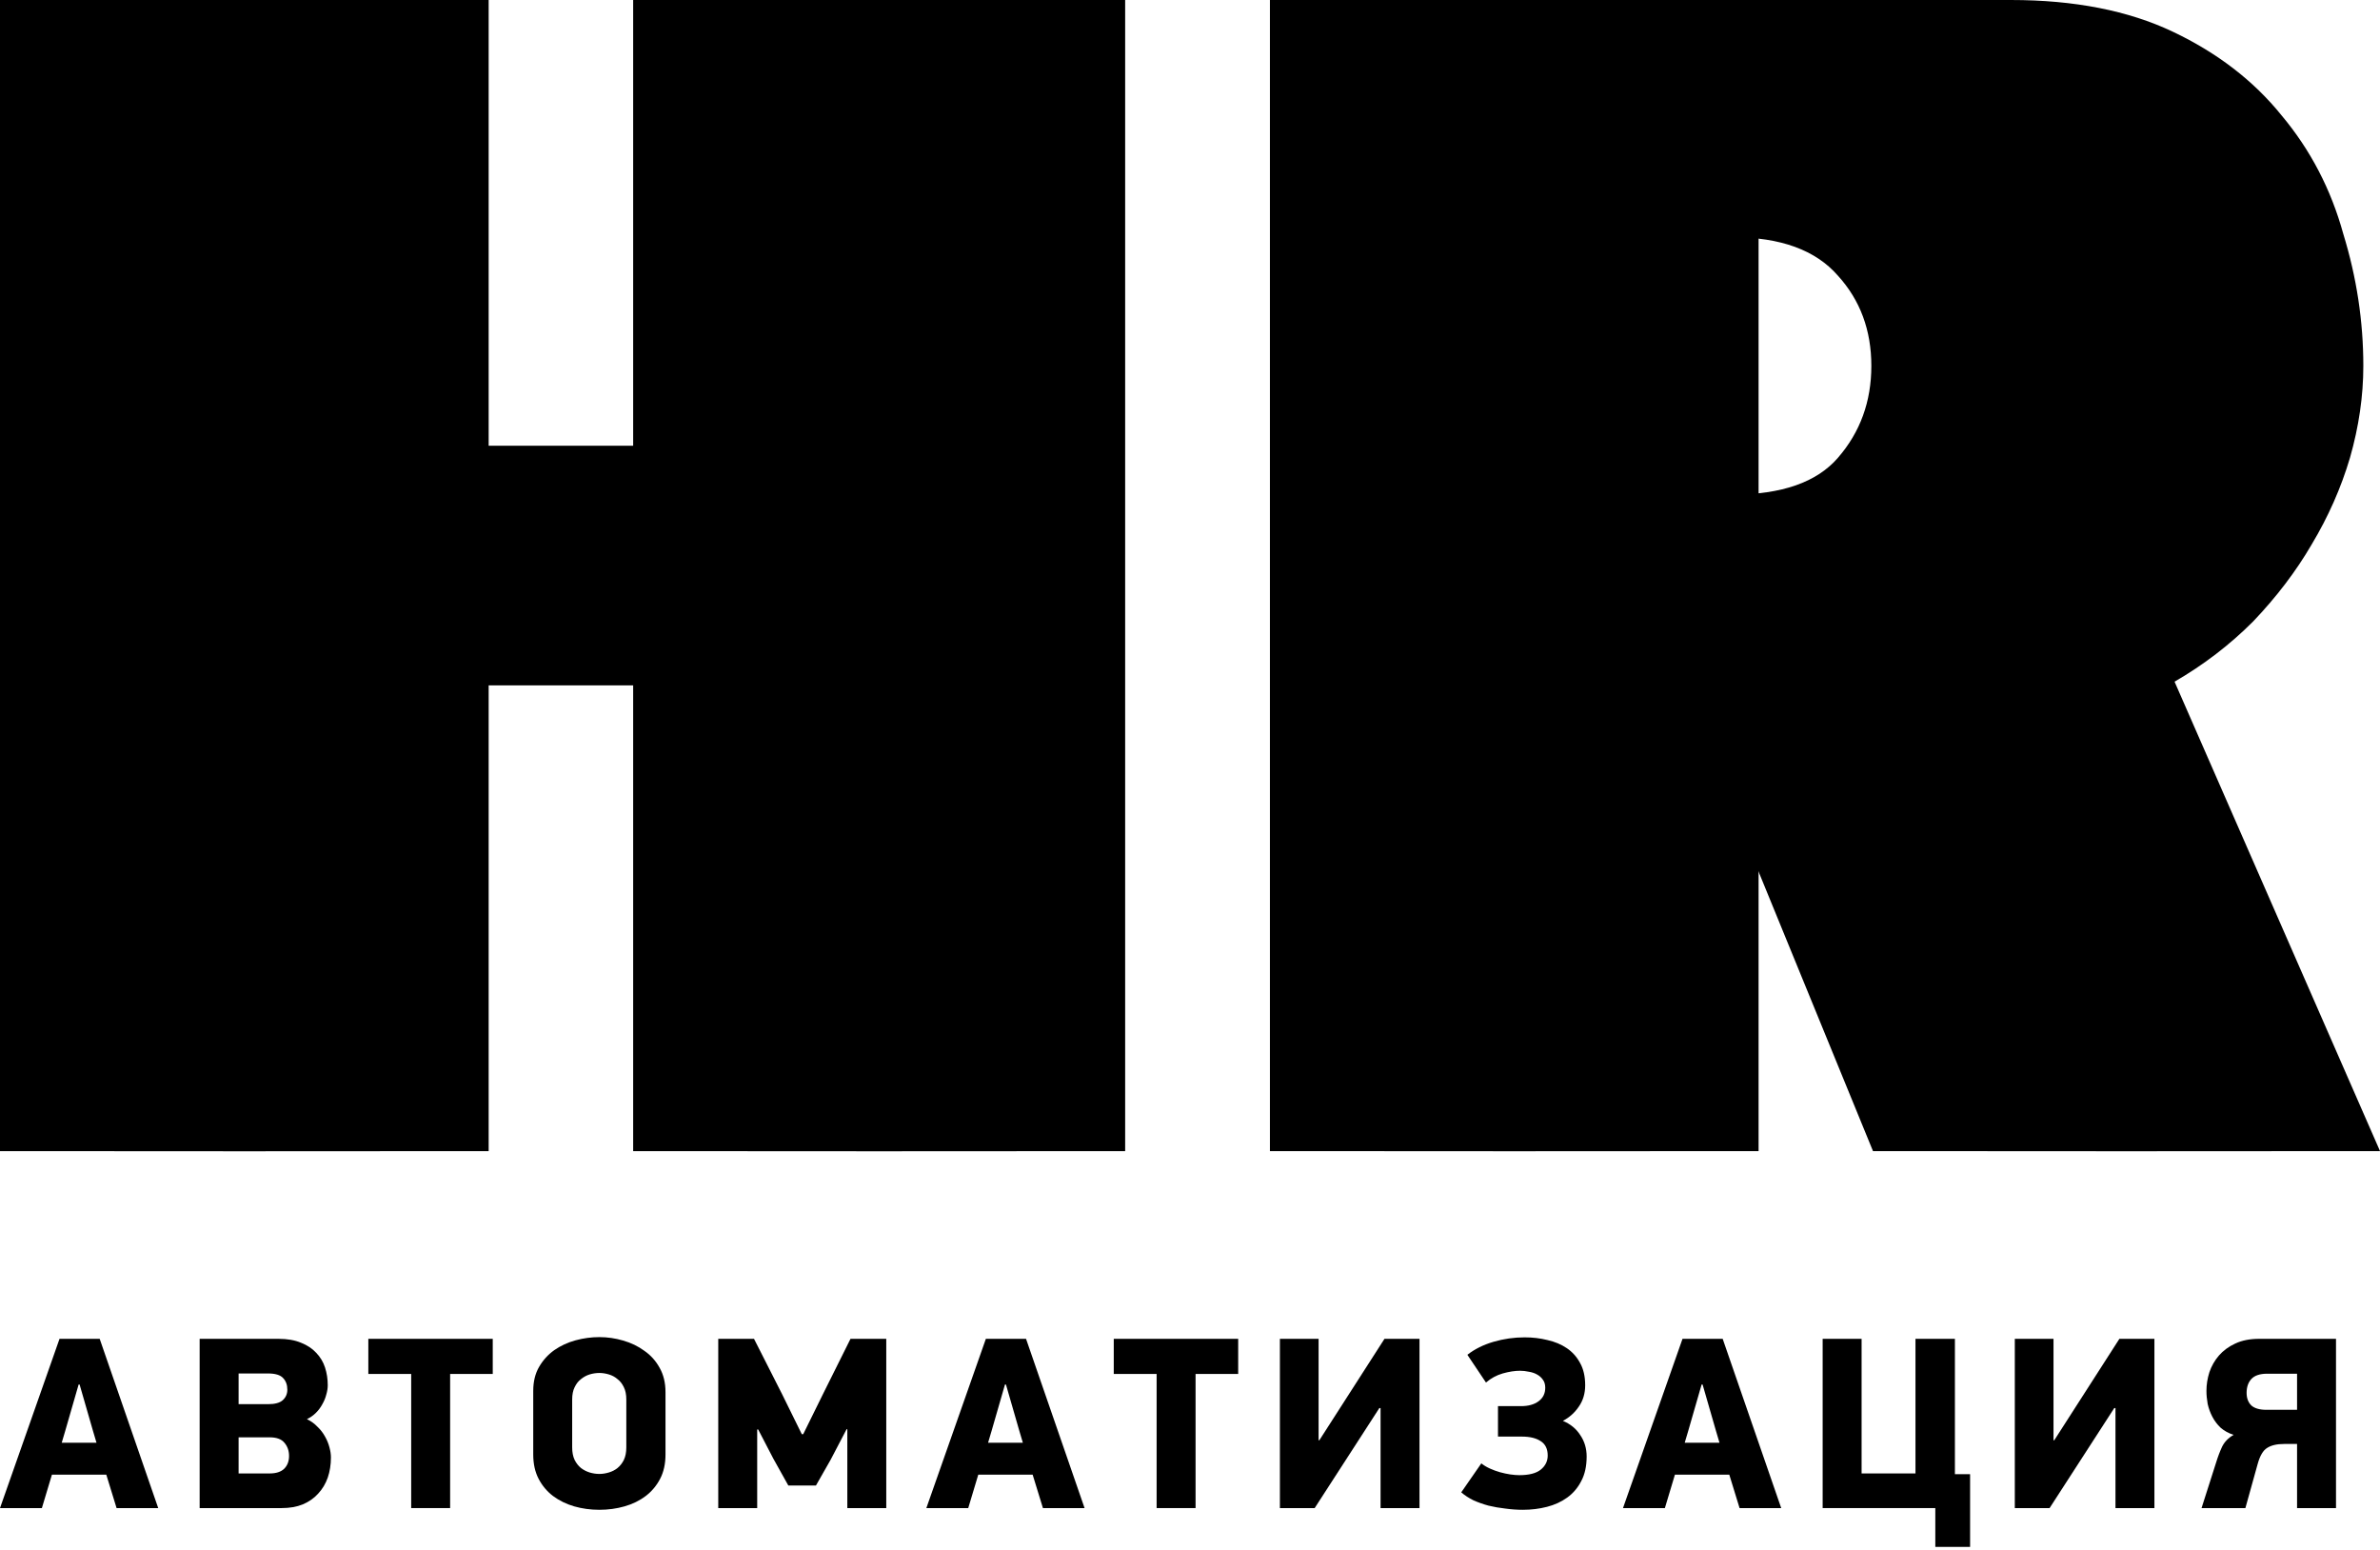 <svg width="384" height="250" viewBox="0 0 384 250" fill="none" xmlns="http://www.w3.org/2000/svg">
<path d="M138.141 185.715V110.513H78.842V185.715H35.984V0H78.842V71.968H138.141V0H181.538V185.715H138.141Z" fill="#65666D" style="fill:#65666D;fill:color(display-p3 0.396 0.4 0.427);fill-opacity:1;"/>
<path d="M324.438 0C334.68 0 343.395 1.707 350.583 5.121C357.771 8.536 363.611 13.028 368.104 18.599C372.776 24.169 376.1 30.548 378.077 37.736C380.233 44.744 381.311 51.842 381.311 59.03C381.311 63.882 380.593 68.823 379.155 73.855C377.717 78.707 375.651 83.379 372.955 87.871C370.44 92.184 367.295 96.317 363.522 100.27C359.748 104.044 355.525 107.278 350.853 109.974L384.007 185.715H338.184L310.152 117.251H283.737V185.715H240.879V0H324.438ZM283.737 79.785H315.543C323.449 79.785 329.11 77.808 332.524 73.855C336.118 69.722 337.915 64.78 337.915 59.03C337.915 53.28 336.118 48.428 332.524 44.475C328.93 40.342 323.27 38.275 315.543 38.275H283.737V79.785Z" fill="#65666D" style="fill:#65666D;fill:color(display-p3 0.396 0.4 0.427);fill-opacity:1;"/>
<path d="M120.618 185.715V110.513H61.318V185.715H18.461V0H61.318V71.968H120.618V0H164.014V185.715H120.618Z" fill="#FFA469" style="fill:#FFA469;fill:color(display-p3 1 0.643 0.412);fill-opacity:1;"/>
<path d="M306.914 0C317.157 0 325.872 1.707 333.06 5.121C340.248 8.536 346.088 13.028 350.58 18.599C355.252 24.169 358.577 30.548 360.553 37.736C362.71 44.744 363.788 51.842 363.788 59.03C363.788 63.882 363.069 68.823 361.632 73.855C360.194 78.707 358.127 83.379 355.432 87.871C352.916 92.184 349.772 96.317 345.998 100.27C342.225 104.044 338.002 107.278 333.33 109.974L366.483 185.715H320.661L292.629 117.251H266.213V185.715H223.356V0H306.914ZM266.213 79.785H298.019C305.926 79.785 311.586 77.808 315.001 73.855C318.595 69.722 320.392 64.78 320.392 59.03C320.392 53.28 318.595 48.428 315.001 44.475C311.407 40.342 305.746 38.275 298.019 38.275H266.213V79.785Z" fill="#FFA469" style="fill:#FFA469;fill:color(display-p3 1 0.643 0.412);fill-opacity:1;"/>
<path d="M102.157 185.715V110.513H42.857V185.715H0V0H42.857V71.968H102.157V0H145.553V185.715H102.157Z" fill="#FCCD82" style="fill:#FCCD82;fill:color(display-p3 0.988 0.804 0.51);fill-opacity:1;"/>
<path d="M288.453 0C298.696 0 307.411 1.707 314.599 5.121C321.787 8.536 327.627 13.028 332.119 18.599C336.791 24.169 340.116 30.548 342.092 37.736C344.249 44.744 345.327 51.842 345.327 59.03C345.327 63.882 344.608 68.823 343.171 73.855C341.733 78.707 339.666 83.379 336.971 87.871C334.455 92.184 331.311 96.317 327.537 100.27C323.764 104.044 319.541 107.278 314.869 109.974L348.022 185.715H302.2L274.168 117.251H247.752V185.715H204.895V0H288.453ZM247.752 79.785H279.558C287.465 79.785 293.126 77.808 296.54 73.855C300.134 69.722 301.931 64.78 301.931 59.03C301.931 53.28 300.134 48.428 296.54 44.475C292.946 40.342 287.285 38.275 279.558 38.275H247.752V79.785Z" fill="#FCCD82" style="fill:#FCCD82;fill:color(display-p3 0.988 0.804 0.51);fill-opacity:1;"/>
<path d="M17.15 237.908H8.378L6.757 243.298H0L9.603 215.992H16.083L25.528 243.298H18.81L17.15 237.908ZM9.958 232.756H15.57L15.016 230.893L12.843 223.363H12.685L10.511 230.893L9.958 232.756Z" fill="#65666D" style="fill:#65666D;fill:color(display-p3 0.396 0.4 0.427);fill-opacity:1;"/>
<path d="M53.394 235.134C53.394 236.296 53.223 237.379 52.881 238.383C52.538 239.361 52.025 240.22 51.34 240.959C50.681 241.699 49.851 242.28 48.85 242.703C47.875 243.099 46.742 243.298 45.452 243.298H32.213V215.992H44.938C46.36 215.992 47.572 216.204 48.573 216.626C49.575 217.023 50.391 217.564 51.023 218.251C51.682 218.938 52.156 219.731 52.446 220.629C52.736 221.527 52.881 222.478 52.881 223.482C52.881 223.958 52.802 224.46 52.644 224.988C52.512 225.517 52.301 226.032 52.011 226.534C51.748 227.036 51.405 227.498 50.984 227.921C50.562 228.344 50.075 228.687 49.522 228.951C50.18 229.268 50.747 229.678 51.221 230.18C51.722 230.655 52.13 231.184 52.446 231.765C52.762 232.32 52.999 232.901 53.157 233.509C53.315 234.09 53.394 234.632 53.394 235.134ZM46.36 224.196C46.36 223.43 46.136 222.809 45.689 222.333C45.241 221.831 44.424 221.58 43.239 221.58H38.497V226.534H43.239C44.345 226.534 45.135 226.323 45.61 225.9C46.11 225.451 46.36 224.883 46.36 224.196ZM46.637 234.896C46.637 234.05 46.387 233.337 45.886 232.756C45.412 232.175 44.622 231.884 43.515 231.884H38.497V237.71H43.515C44.543 237.71 45.32 237.459 45.847 236.957C46.374 236.428 46.637 235.741 46.637 234.896Z" fill="#65666D" style="fill:#65666D;fill:color(display-p3 0.396 0.4 0.427);fill-opacity:1;"/>
<path d="M72.626 221.659V243.298H66.343V221.659H59.428V215.992H79.502V221.659H72.626Z" fill="#65666D" style="fill:#65666D;fill:color(display-p3 0.396 0.4 0.427);fill-opacity:1;"/>
<path d="M107.374 234.658C107.374 236.164 107.084 237.472 106.505 238.582C105.925 239.691 105.148 240.616 104.173 241.356C103.199 242.095 102.066 242.65 100.775 243.02C99.484 243.39 98.127 243.575 96.705 243.575C95.282 243.575 93.925 243.39 92.634 243.02C91.37 242.65 90.237 242.095 89.236 241.356C88.261 240.616 87.484 239.691 86.904 238.582C86.325 237.472 86.035 236.164 86.035 234.658V224.394C86.035 222.888 86.351 221.593 86.984 220.51C87.616 219.427 88.433 218.529 89.433 217.815C90.461 217.102 91.607 216.574 92.871 216.23C94.136 215.887 95.414 215.715 96.705 215.715C97.996 215.715 99.273 215.9 100.538 216.27C101.829 216.64 102.975 217.194 103.976 217.934C105.003 218.647 105.82 219.559 106.426 220.669C107.058 221.778 107.374 223.086 107.374 224.592V234.658ZM101.052 225.781C101.052 224.988 100.92 224.328 100.656 223.799C100.393 223.245 100.05 222.809 99.629 222.492C99.234 222.148 98.773 221.897 98.246 221.739C97.719 221.58 97.205 221.501 96.705 221.501C96.178 221.501 95.651 221.58 95.124 221.739C94.623 221.897 94.162 222.148 93.741 222.492C93.319 222.809 92.977 223.245 92.713 223.799C92.45 224.328 92.318 224.988 92.318 225.781V233.509C92.318 234.301 92.45 234.975 92.713 235.53C92.977 236.058 93.319 236.494 93.741 236.838C94.162 237.155 94.623 237.393 95.124 237.551C95.651 237.71 96.178 237.789 96.705 237.789C97.205 237.789 97.719 237.71 98.246 237.551C98.773 237.393 99.234 237.155 99.629 236.838C100.05 236.494 100.393 236.058 100.656 235.53C100.92 234.975 101.052 234.301 101.052 233.509V225.781Z" fill="#65666D" style="fill:#65666D;fill:color(display-p3 0.396 0.4 0.427);fill-opacity:1;"/>
<path d="M136.593 230.576L134.024 235.49L131.653 239.652H127.188L124.777 235.332L122.327 230.616H122.169V243.298H115.886V215.992H121.655L126.16 224.869L129.361 231.369H129.598L132.918 224.632L137.225 215.992H142.994V243.298H136.711V230.576H136.593Z" fill="#65666D" style="fill:#65666D;fill:color(display-p3 0.396 0.4 0.427);fill-opacity:1;"/>
<path d="M166.612 237.908H157.839L156.219 243.298H149.462L159.064 215.992H165.545L174.99 243.298H168.272L166.612 237.908ZM159.42 232.756H165.032L164.478 230.893L162.305 223.363H162.147L159.973 230.893L159.42 232.756Z" fill="#65666D" style="fill:#65666D;fill:color(display-p3 0.396 0.4 0.427);fill-opacity:1;"/>
<path d="M192.898 221.659V243.298H186.615V221.659H179.699V215.992H199.774V221.659H192.898Z" fill="#65666D" style="fill:#65666D;fill:color(display-p3 0.396 0.4 0.427);fill-opacity:1;"/>
<path d="M222.548 227.168L212.116 243.298H206.505V215.992H212.748V232.36H212.867L223.378 215.992H229.029V243.298H222.746V227.168H222.548Z" fill="#65666D" style="fill:#65666D;fill:color(display-p3 0.396 0.4 0.427);fill-opacity:1;"/>
<path d="M245.999 215.754C247.29 215.754 248.515 215.9 249.674 216.19C250.859 216.455 251.9 216.891 252.796 217.498C253.692 218.106 254.403 218.898 254.93 219.876C255.483 220.854 255.76 222.056 255.76 223.482C255.76 224.803 255.417 225.953 254.732 226.93C254.074 227.908 253.217 228.674 252.164 229.229C253.375 229.731 254.311 230.497 254.969 231.527C255.654 232.531 255.997 233.681 255.997 234.975C255.997 236.534 255.707 237.855 255.127 238.938C254.574 240.021 253.823 240.906 252.875 241.593C251.926 242.28 250.833 242.782 249.595 243.099C248.357 243.416 247.066 243.575 245.722 243.575C244.774 243.575 243.825 243.509 242.877 243.377C241.929 243.271 241.02 243.113 240.15 242.901C239.281 242.663 238.464 242.373 237.7 242.029C236.963 241.659 236.317 241.237 235.764 240.761L239.004 236.085C239.4 236.402 239.861 236.679 240.387 236.917C240.914 237.155 241.454 237.353 242.008 237.512C242.587 237.67 243.141 237.789 243.667 237.868C244.221 237.947 244.708 237.987 245.13 237.987C246.684 237.987 247.83 237.696 248.568 237.115C249.331 236.508 249.714 235.741 249.714 234.817C249.714 233.76 249.345 232.994 248.607 232.518C247.869 232.016 246.855 231.765 245.564 231.765H241.692V226.851H245.406C246.592 226.851 247.54 226.587 248.251 226.058C248.963 225.53 249.318 224.803 249.318 223.879C249.318 223.35 249.187 222.914 248.923 222.571C248.686 222.227 248.37 221.95 247.975 221.739C247.606 221.527 247.171 221.382 246.671 221.303C246.196 221.197 245.722 221.144 245.248 221.144C244.405 221.144 243.47 221.29 242.442 221.58C241.441 221.871 240.546 222.36 239.755 223.046L236.752 218.568C237.937 217.644 239.347 216.943 240.98 216.468C242.614 215.992 244.286 215.754 245.999 215.754Z" fill="#65666D" style="fill:#65666D;fill:color(display-p3 0.396 0.4 0.427);fill-opacity:1;"/>
<path d="M279.012 237.908H270.239L268.619 243.298H261.861L271.464 215.992H277.945L287.389 243.298H280.671L279.012 237.908ZM271.819 232.756H277.431L276.878 230.893L274.704 223.363H274.546L272.373 230.893L271.819 232.756Z" fill="#65666D" style="fill:#65666D;fill:color(display-p3 0.396 0.4 0.427);fill-opacity:1;"/>
<path d="M315.414 215.992V237.829H317.864V249.559H312.252V243.298H294.075V215.992H300.358V237.71H309.052V215.992H315.414Z" fill="#65666D" style="fill:#65666D;fill:color(display-p3 0.396 0.4 0.427);fill-opacity:1;"/>
<path d="M341.122 227.168L330.69 243.298H325.078V215.992H331.322V232.36H331.441L341.952 215.992H347.603V243.298H341.32V227.168H341.122Z" fill="#65666D" style="fill:#65666D;fill:color(display-p3 0.396 0.4 0.427);fill-opacity:1;"/>
<path d="M376.902 215.992V243.298H370.619V232.954H368.524C367.365 232.954 366.456 233.165 365.798 233.588C365.139 233.984 364.625 234.856 364.257 236.204L362.281 243.298H355.207L357.539 236.006C357.829 235.054 358.158 234.183 358.527 233.39C358.922 232.597 359.541 231.963 360.384 231.488C359.567 231.223 358.869 230.84 358.29 230.338C357.736 229.81 357.289 229.216 356.946 228.555C356.604 227.895 356.353 227.208 356.195 226.494C356.063 225.755 355.998 225.054 355.998 224.394C355.998 223.39 356.156 222.386 356.472 221.382C356.814 220.378 357.328 219.48 358.013 218.687C358.698 217.895 359.58 217.247 360.661 216.745C361.741 216.243 363.018 215.992 364.494 215.992H376.902ZM370.619 221.62H365.798C364.612 221.62 363.756 221.91 363.229 222.492C362.729 223.046 362.478 223.786 362.478 224.711C362.478 225.556 362.729 226.23 363.229 226.732C363.756 227.208 364.573 227.445 365.679 227.445H370.619V221.62Z" fill="#65666D" style="fill:#65666D;fill:color(display-p3 0.396 0.4 0.427);fill-opacity:1;"/>
</svg>
